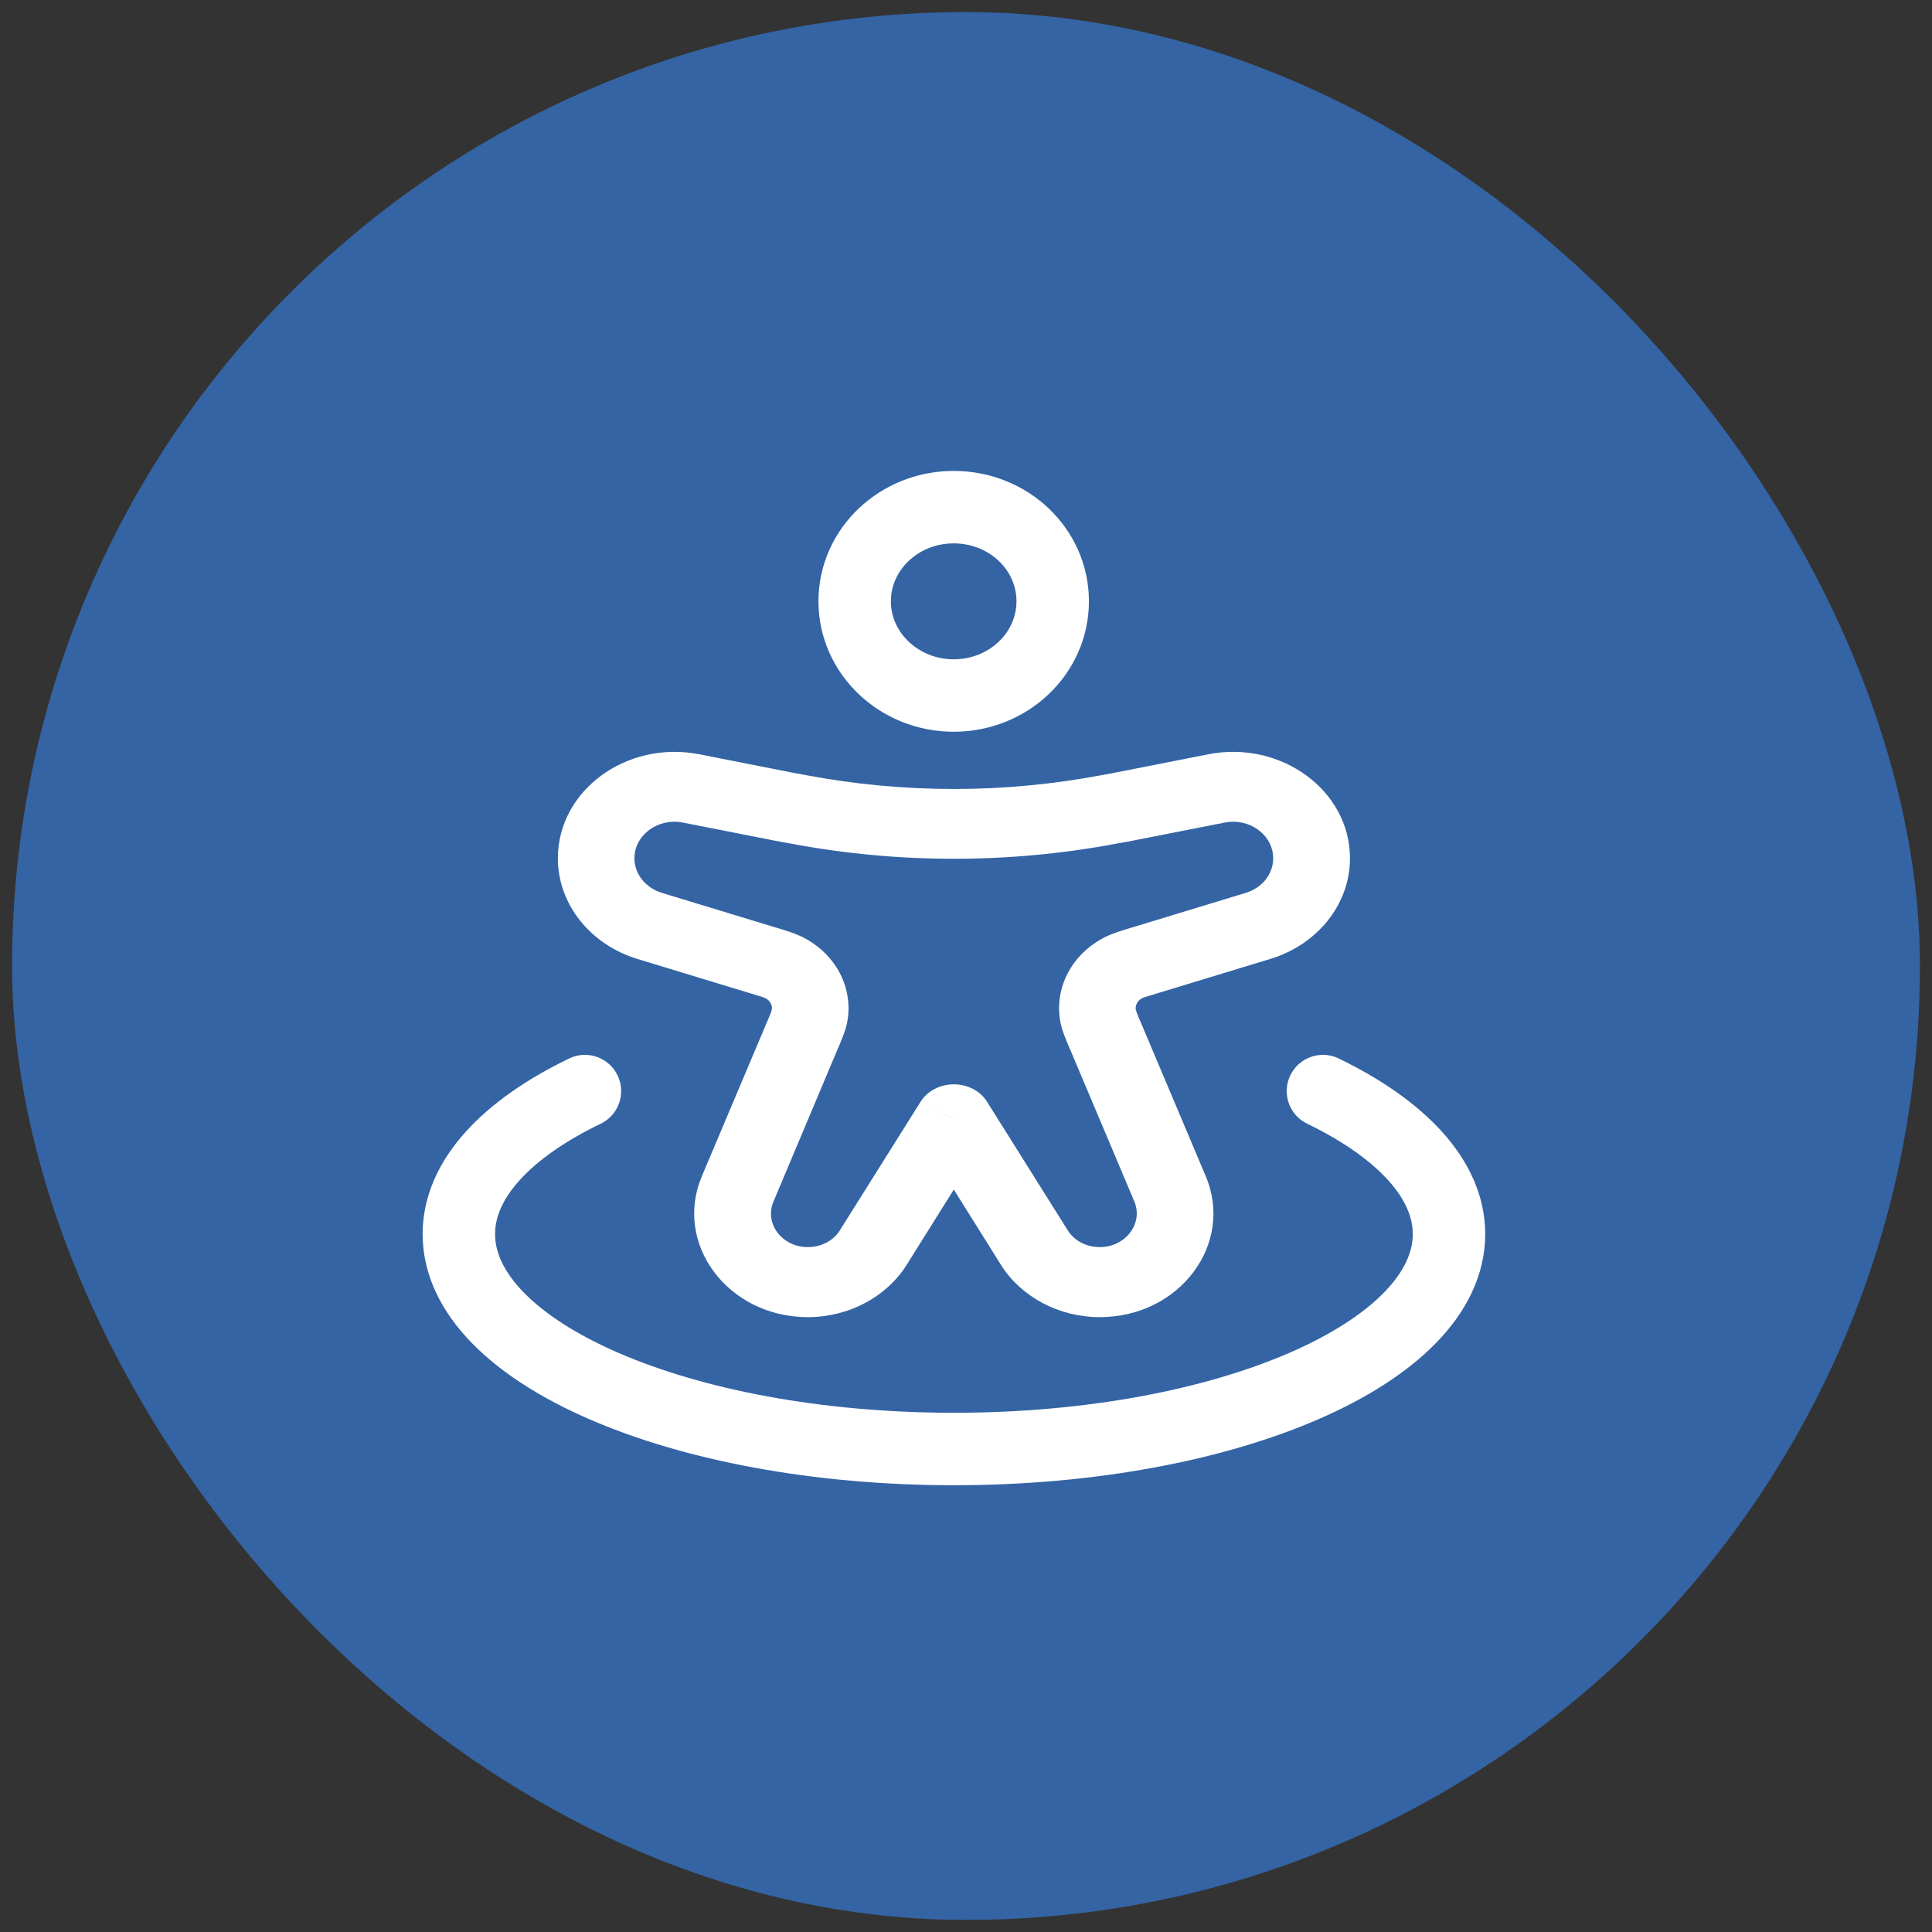 <svg width="80" height="80" viewBox="0 0 80 80" fill="none" xmlns="http://www.w3.org/2000/svg" xmlns:xlink="http://www.w3.org/1999/xlink">
	<rect x="0" y="0" width="80" height="80" fill="#333333" stroke="none"/>
	<desc>
			Created with Pixso.
	</desc>
	<defs>
		<clipPath id="clip133_946">
			<rect id="Frame 923" rx="39.5" width="79" height="79" transform="translate(0.5 0.5)" fill="white" fill-opacity="0"/>
		</clipPath>
	</defs>
	<rect id="Frame 923" rx="39.5" width="79" height="79" transform="translate(0.5 0.5)" fill="#3464A4" fill-opacity="1"/>
	<g clip-path="url(#clip133_946)">
		<path id="Vector" d="M39.49 28.8C37.23 28.8 35.39 27.05 35.39 24.9C35.39 22.74 37.23 21 39.49 21C41.76 21 43.59 22.74 43.59 24.9C43.59 27.05 41.76 28.8 39.49 28.8Z" stroke="#FFFFFF" stroke-opacity="1" stroke-width="3"/>
		<path id="Vector" d="M39.5 46.34L40.87 45.62C40.59 45.17 40.06 44.9 39.5 44.9C38.93 44.9 38.4 45.17 38.12 45.62L39.5 46.34ZM26.4 39.71L31 41.11L32 38.37L27.4 36.97L26.4 39.71ZM31.7 42.46L29.06 48.71L32.03 49.75L34.66 43.5L31.7 42.46ZM51.59 36.97L46.99 38.37L47.99 41.11L52.59 39.71L51.59 36.97ZM44.33 43.5L46.97 49.75L49.93 48.71L47.29 42.46L44.33 43.5ZM37.54 52.38L40.87 47.06L38.12 45.62L34.78 50.94L37.54 52.38ZM50.05 31.23L46.04 32.02L46.7 34.85L50.72 34.06L50.05 31.23ZM32.95 32.02L28.94 31.23L28.27 34.06L32.29 34.85L32.95 32.02ZM38.12 47.06L41.45 52.38L44.21 50.94L40.87 45.62L38.12 47.06ZM46.04 32.02C45.81 32.06 45.71 32.08 45.6 32.1L46.25 34.93C46.36 34.91 46.48 34.89 46.7 34.85L46.04 32.02ZM32.29 34.85C32.51 34.89 32.63 34.91 32.74 34.93L33.39 32.1C33.28 32.08 33.18 32.06 32.95 32.02L32.29 34.85ZM45.6 32.1C41.57 32.86 37.42 32.86 33.39 32.1L32.74 34.93C37.2 35.77 41.79 35.77 46.25 34.93L45.6 32.1ZM33.45 54.54C35.14 54.54 36.7 53.71 37.54 52.38L34.78 50.94C34.51 51.38 34 51.64 33.45 51.64L33.45 54.54ZM46.97 49.75C47.35 50.66 46.61 51.64 45.54 51.64L45.54 54.54C48.84 54.54 51.11 51.52 49.93 48.71L46.97 49.75ZM46.99 38.37C46.52 38.51 46.02 38.65 45.61 38.88L47.28 41.34C47.26 41.35 47.28 41.34 47.4 41.29C47.53 41.25 47.7 41.2 47.99 41.11L46.99 38.37ZM47.29 42.46C47.18 42.2 47.11 42.05 47.07 41.93C47.03 41.81 47.03 41.79 47.03 41.81L43.89 42.21C43.95 42.64 44.15 43.08 44.33 43.5L47.29 42.46ZM45.61 38.88C44.36 39.58 43.69 40.88 43.89 42.21L47.03 41.81C47 41.63 47.1 41.44 47.28 41.34L45.61 38.88ZM52.72 35.54C52.72 36.19 52.27 36.76 51.59 36.97L52.59 39.71C54.57 39.11 55.9 37.43 55.9 35.54L52.72 35.54ZM29.06 48.71C27.88 51.52 30.15 54.54 33.45 54.54L33.45 51.64C32.38 51.64 31.64 50.66 32.03 49.75L29.06 48.71ZM31 41.11C31.29 41.2 31.46 41.25 31.59 41.29C31.72 41.34 31.73 41.35 31.71 41.34L33.38 38.88C32.97 38.65 32.47 38.51 32 38.37L31 41.11ZM34.66 43.5C34.84 43.08 35.04 42.64 35.1 42.21L31.96 41.81C31.96 41.79 31.96 41.81 31.92 41.93C31.88 42.05 31.81 42.2 31.7 42.46L34.66 43.5ZM31.71 41.34C31.89 41.44 31.99 41.63 31.96 41.81L35.1 42.21C35.3 40.88 34.63 39.58 33.38 38.88L31.71 41.34ZM23.1 35.54C23.1 37.43 24.43 39.11 26.4 39.71L27.4 36.97C26.73 36.76 26.27 36.19 26.27 35.54L23.1 35.54ZM26.27 35.54C26.27 34.58 27.24 33.86 28.27 34.06L28.94 31.23C25.93 30.65 23.1 32.74 23.1 35.54L26.27 35.54ZM41.45 52.38C42.29 53.71 43.85 54.54 45.54 54.54L45.54 51.64C44.99 51.64 44.48 51.38 44.21 50.94L41.45 52.38ZM55.9 35.54C55.9 32.74 53.06 30.65 50.05 31.23L50.72 34.06C51.75 33.86 52.72 34.58 52.72 35.54L55.9 35.54Z" fill="#FFFFFF" fill-opacity="1" fill-rule="nonzero"/>
		<path id="Vector" d="M54.78 45.18C58.02 46.75 60 48.83 60 51.1C60 56.01 50.82 60 39.5 60C28.17 60 19 56.01 19 51.1C19 48.83 20.97 46.75 24.22 45.18" stroke="#FFFFFF" stroke-opacity="1" stroke-width="3" stroke-linecap="round"/>
	</g>
</svg>
